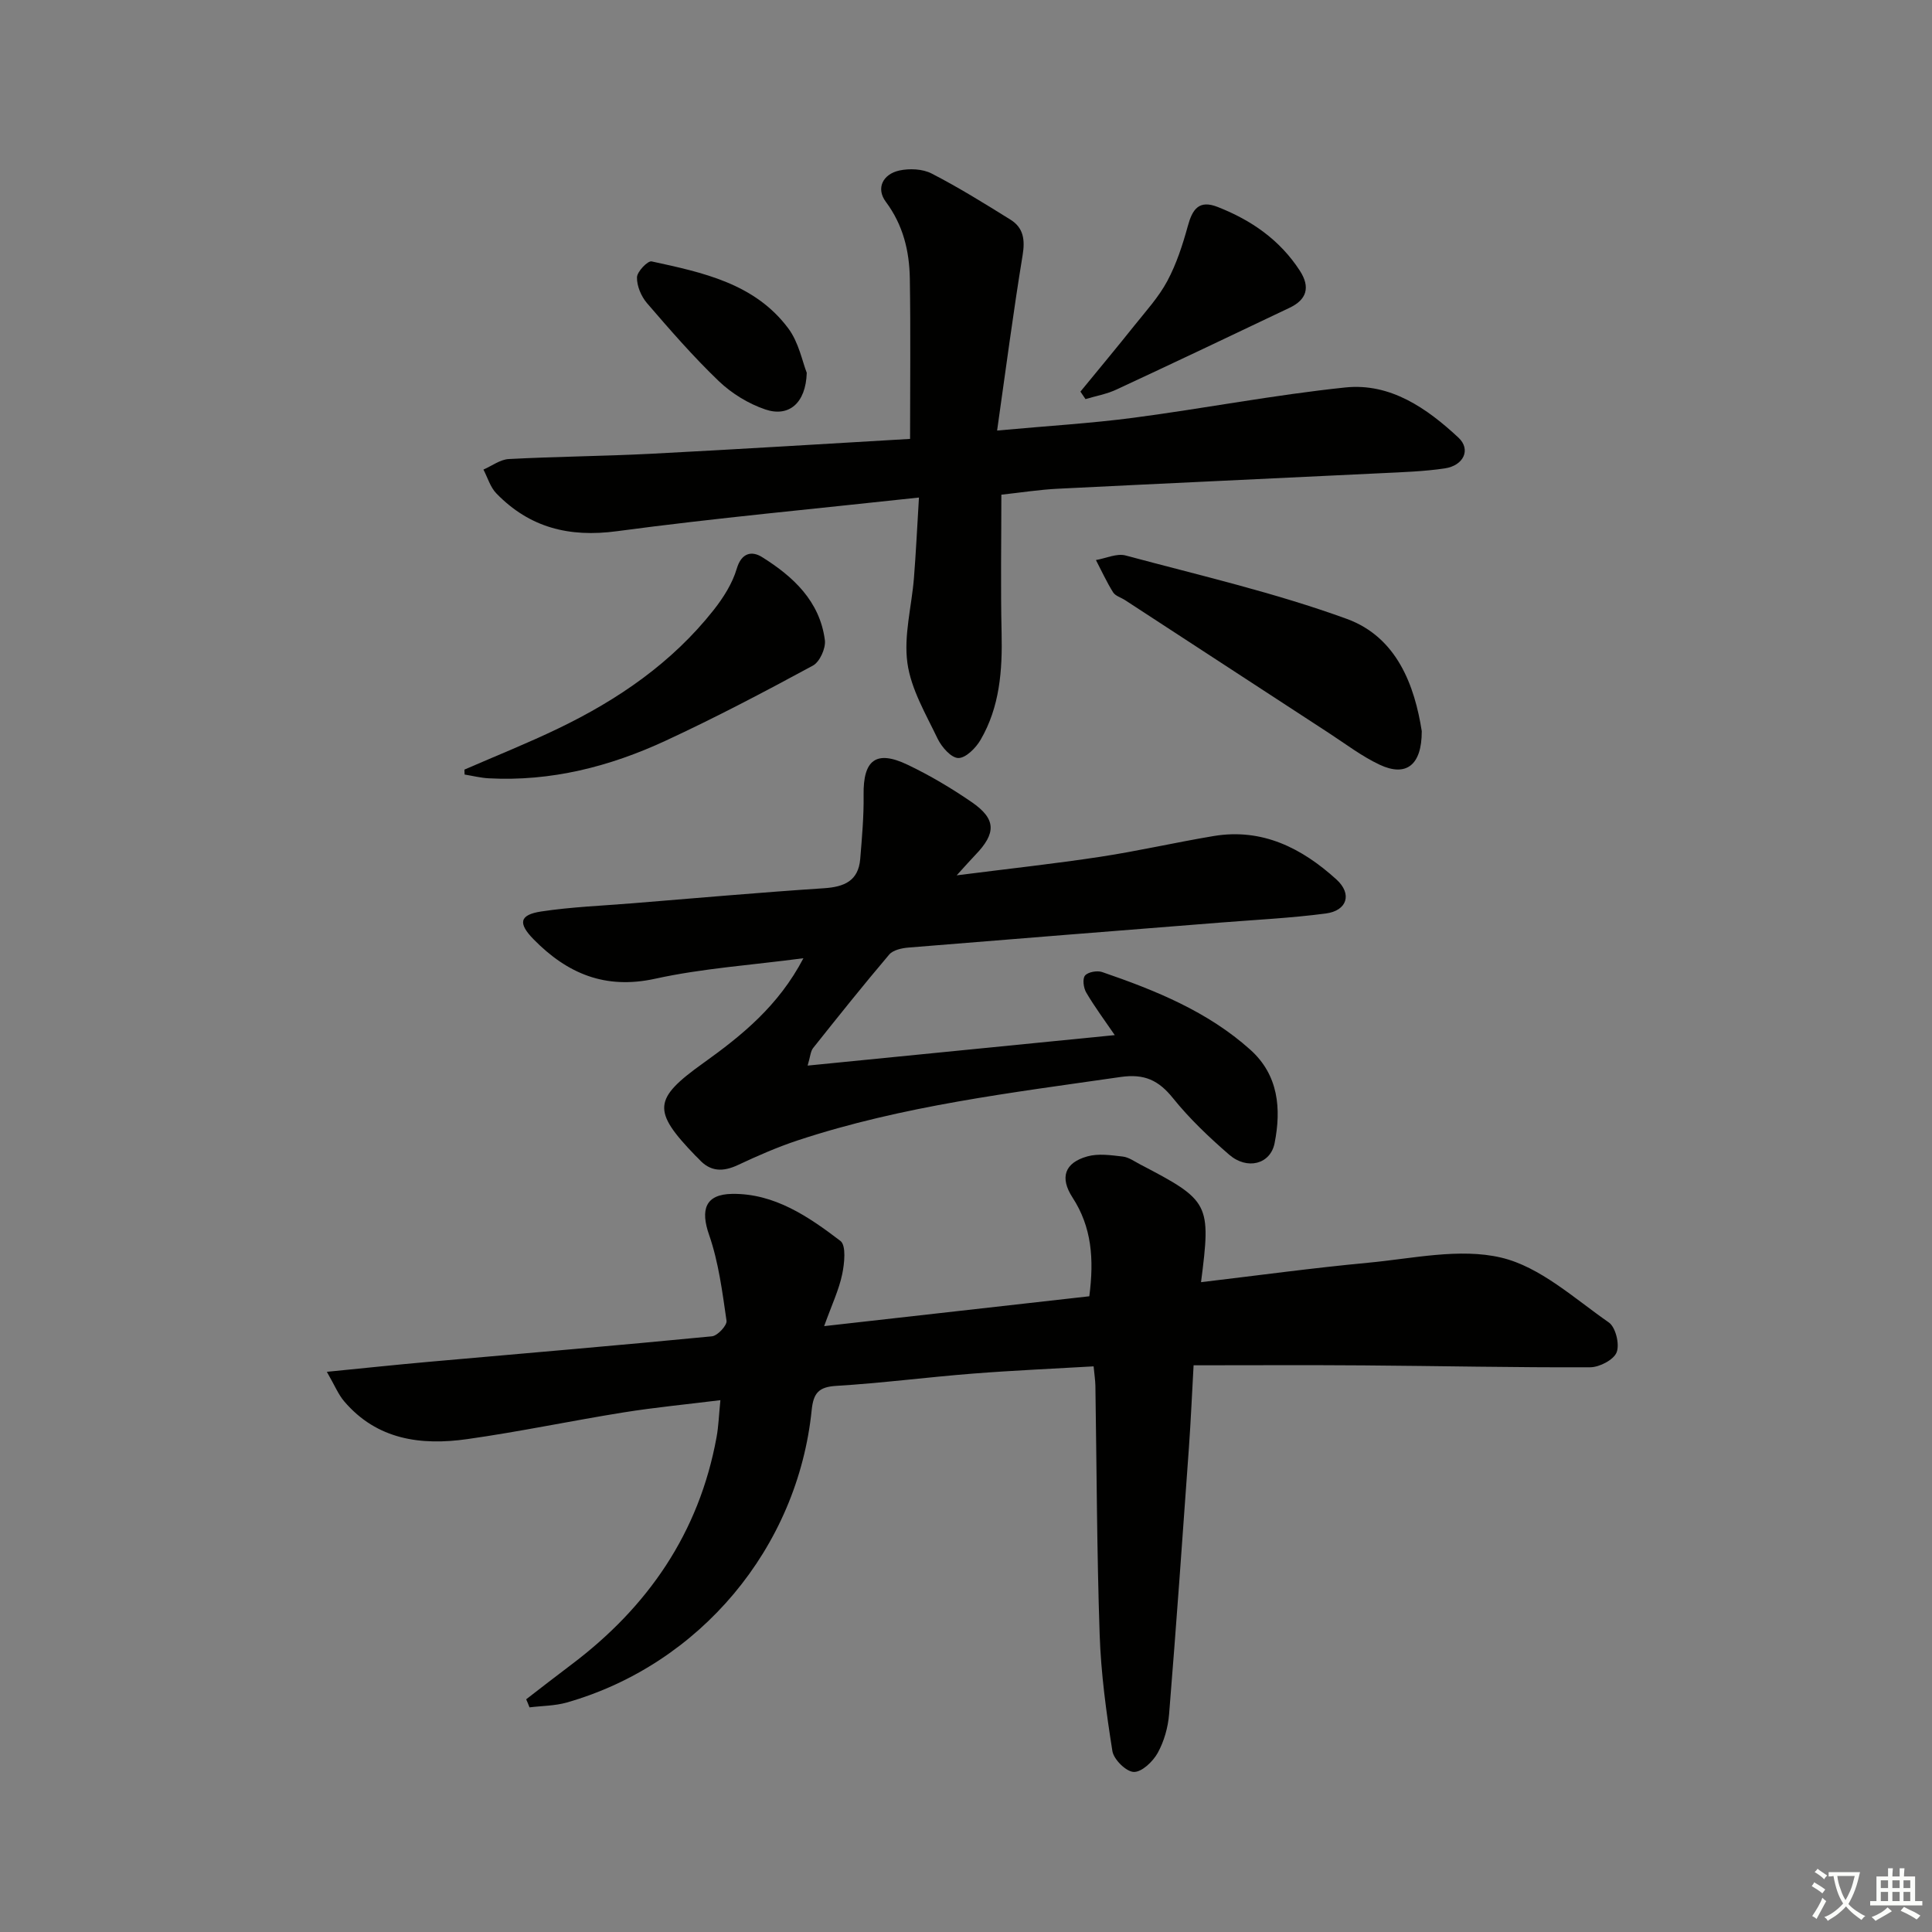 <svg enable-background="new 0 0 400 400" viewBox="0 0 400 400" xmlns="http://www.w3.org/2000/svg"><rect x="0" y="0" width="400" height="400" fill="#808080" stroke="none"/><path d="m377.9 391.2c-.2.3-.4.5-.6.8-.7-.6-1.4-1-2.2-1.5.2-.3.4-.5.5-.8.6.4 1.4.8 2.3 1.5zm-1.8 6.1c-.2-.2-.5-.4-.9-.6.4-.6.8-1.2 1.2-1.9s.7-1.3.9-1.9c.3.3.5.5.8.7-.7 1.3-1.4 2.6-2 3.7zm2.2-9c-.3.3-.5.5-.6.8-.6-.6-1.3-1.1-2-1.5.3-.3.5-.5.6-.7.6.5 1.3.9 2 1.4zm.3.2v-.9h2 4.5c-.3 1.3-.6 2.5-1 3.6s-.9 2.1-1.4 3c.4.5 1 1 1.6 1.4s1.2.8 1.9 1.1c-.3.2-.5.4-.8.8-.4-.3-1-.7-1.6-1.2s-1.2-1.1-1.6-1.6c-.5.6-1.1 1.1-1.7 1.6s-1.4.9-2.1 1.4c-.1-.3-.3-.5-.7-.8.6-.2 1.2-.5 1.9-1s1.4-1.1 2-1.8c-.5-.8-.9-1.6-1.2-2.5s-.6-2-.8-3.2c-.4.1-.7.1-1 .1zm2.5 2.7c.3 1 .7 1.7 1 2.2.3-.5.6-1.1 1-2s.6-1.9.9-3h-3.2-.4c.1.9.3 1.8.7 2.8z" fill="#fbfcfa"/><path d="m396.5 388.5v1.5 3.6h1.5v.9c-.4 0-1 0-1.7 0h-7.9c-.5 0-.9 0-1.2 0v-.9h1.3v-3.5c0-.7 0-1.2 0-1.6h2.4c0-.8 0-1.4 0-1.7h1c0 .3-.1.8-.1 1.7h1.5c0-.8 0-1.4 0-1.7h1c0 .3-.1.9-.1 1.7zm-8.2 9.2c-.2-.3-.5-.5-.8-.8.8-.3 1.4-.6 1.9-.9s1-.7 1.4-1.1c.3.3.6.5.9.8-1.6 1-2.8 1.6-3.4 2zm2.6-6.8v-1.6h-1.5v1.6zm0 2.7v-1.9h-1.5v1.9zm2.4-2.7v-1.6h-1.5v1.6zm0 2.7v-1.9h-1.5v1.9zm.2 2 .7-.8c.4.2.9.5 1.6.8s1.3.7 1.8 1c-.3.3-.5.6-.8.8-.4-.3-1.5-1-3.3-1.8zm2-4.7v-1.6h-1.4v1.6zm0 2.7v-1.9h-1.4v1.9z" fill="#fbfcfa"/><g fill="#010100"><path d="m108.94 351.82c3.09-2.38 6.17-4.79 9.29-7.13 15.92-11.97 26.52-27.34 30.13-47.16.41-2.25.48-4.57.79-7.64-6.99.87-13.54 1.49-20.02 2.53-10.81 1.73-21.54 4-32.37 5.53-9.57 1.36-18.7.17-25.51-7.83-1.21-1.42-1.94-3.26-3.58-6.1 7.81-.77 14.46-1.48 21.13-2.07 19.54-1.74 39.08-3.38 58.6-5.28 1.16-.11 3.16-2.27 3.02-3.22-.87-5.99-1.64-12.11-3.61-17.78-1.8-5.17-.85-8.42 4.8-8.49 8.74-.11 15.8 4.71 22.39 9.74 1.22.93.84 4.66.36 6.93-.67 3.2-2.12 6.24-3.73 10.71 18.99-2.14 36.98-4.17 54.9-6.18 1.01-7.75.49-14.34-3.47-20.44-2.69-4.14-1.65-7.2 3.06-8.52 2.27-.64 4.9-.25 7.32.03 1.25.14 2.44 1.01 3.62 1.63 14.4 7.51 14.69 8.07 12.6 24.38 11.66-1.38 23.14-2.95 34.66-4.03 9.18-.86 18.9-3.09 27.5-1.05 8.06 1.91 15.11 8.44 22.27 13.42 1.41.98 2.27 4.51 1.62 6.18-.6 1.55-3.55 3.09-5.47 3.1-15.64.07-31.29-.28-46.93-.39-11.62-.09-23.23-.02-35.19-.02-.33 5.85-.57 11.47-.97 17.07-1.31 18.39-2.61 36.77-4.1 55.14-.22 2.76-1.04 5.66-2.37 8.06-.99 1.78-3.28 3.97-4.94 3.92-1.58-.04-4.15-2.58-4.43-4.31-1.27-8.01-2.37-16.1-2.64-24.2-.58-17.13-.61-34.28-.88-51.42-.02-1.13-.2-2.25-.37-4.04-8.51.5-16.77.85-25.01 1.5-9.44.74-18.84 1.97-28.28 2.54-3.66.22-4.72 1.52-5.08 5.01-2.91 28.54-23.16 52.68-50.68 60.54-2.48.71-5.16.69-7.74 1.01-.21-.56-.45-1.11-.69-1.67z"/><path d="m198.07 181.23c10.83-1.38 20.31-2.41 29.73-3.84 7.87-1.2 15.64-2.99 23.49-4.3 10.06-1.67 18.26 2.51 25.4 8.99 3.32 3.01 2.22 6.47-2.2 7.05-7.23.95-14.53 1.3-21.81 1.88-21.52 1.71-43.04 3.4-64.56 5.17-1.39.11-3.21.5-4.02 1.45-5.38 6.34-10.57 12.84-15.75 19.35-.55.69-.58 1.79-1.14 3.64 21.45-2.13 42.25-4.19 63.59-6.31-2.14-3.13-4.18-5.87-5.9-8.8-.57-.96-.82-2.86-.26-3.53.61-.74 2.51-1.08 3.54-.73 11.04 3.79 21.85 8.16 30.69 16.09 5.84 5.24 6.43 12.23 5.02 19.35-.87 4.37-5.69 5.6-9.42 2.36-4.14-3.59-8.18-7.42-11.6-11.67-3-3.74-5.95-5.11-10.87-4.4-22.5 3.25-45.09 5.94-66.8 13.11-4.24 1.4-8.36 3.21-12.41 5.11-3.1 1.45-5.72 1.43-8.08-1.21-.22-.25-.48-.46-.71-.7-9.03-9.35-8.77-11.77 1.65-19.22 7.96-5.7 15.54-11.83 20.69-21.68-10.79 1.43-20.89 2.09-30.67 4.24-10.36 2.28-18.2-1.05-25.16-8.12-3.31-3.36-2.99-5.11 1.55-5.8 6.21-.94 12.53-1.18 18.81-1.69 13.24-1.07 26.48-2.25 39.74-3.12 4.21-.28 7.11-1.53 7.49-6.06.36-4.41.76-8.84.7-13.26-.11-7.23 2.58-9.36 9.08-6.26 4.62 2.2 9.08 4.85 13.3 7.75 5.08 3.49 5.11 6.43.75 10.94-.98 1.02-1.92 2.09-3.86 4.22z"/><path d="m190.26 103.01c-21.65 2.36-42.14 4.24-62.53 6.97-9.89 1.33-18.09-.74-24.96-7.82-1.26-1.29-1.81-3.28-2.68-4.94 1.75-.76 3.46-2.08 5.24-2.18 9.79-.52 19.61-.59 29.4-1.09 18.06-.93 36.11-2.06 53.69-3.08 0-11.41.13-22.32-.05-33.22-.1-5.7-1.38-11.05-4.97-15.87-2.08-2.79-.62-5.71 2.77-6.47 2.12-.47 4.84-.35 6.72.62 5.6 2.88 10.97 6.22 16.32 9.55 2.7 1.68 3.04 4.17 2.51 7.37-1.92 11.69-3.45 23.44-5.28 36.29 10.55-.97 19.45-1.49 28.26-2.65 14.63-1.93 29.16-4.74 43.83-6.27 9.33-.97 16.88 4.29 23.42 10.38 2.65 2.47 1.09 5.8-2.85 6.38-4.26.63-8.6.77-12.91.98-22.41 1.09-44.83 2.11-67.24 3.23-3.77.19-7.52.78-11.63 1.23 0 9.7-.17 19.15.05 28.6.18 7.76-.37 15.33-4.36 22.17-.98 1.68-3.06 3.77-4.6 3.75-1.48-.02-3.46-2.28-4.29-4.01-2.43-5.08-5.5-10.24-6.25-15.65-.79-5.69.88-11.71 1.35-17.59.42-5.23.66-10.49 1.04-16.68z"/><path d="m294.36 151.37c.02 7.12-3.28 9.51-8.71 6.96-3.72-1.75-7.06-4.31-10.53-6.57-14.07-9.16-28.13-18.34-42.19-27.51-.83-.54-2-.86-2.48-1.62-1.33-2.13-2.38-4.44-3.55-6.68 2.06-.35 4.33-1.44 6.16-.94 15.33 4.12 30.89 7.7 45.77 13.12 10.43 3.8 14.06 13.88 15.53 23.24z"/><path d="m96.15 159.34c6.48-2.82 13.06-5.45 19.42-8.51 12.39-5.96 23.58-13.63 32.19-24.54 2.01-2.55 3.88-5.5 4.78-8.56 1-3.38 3.19-3.66 5.19-2.42 6.47 4.03 12 9.14 13.05 17.22.22 1.67-1.06 4.51-2.47 5.27-10.04 5.44-20.17 10.77-30.53 15.57-11.54 5.35-23.71 8.46-36.6 7.77-1.67-.09-3.32-.51-4.99-.78-.01-.34-.03-.68-.04-1.02z"/><path d="m223.69 81.08c3.74-4.56 7.51-9.09 11.19-13.7 2.38-2.98 5.02-5.87 6.8-9.2 1.9-3.55 3.18-7.5 4.25-11.4.95-3.47 2.3-5.46 6.18-3.93 6.96 2.73 12.87 6.81 17.01 13.2 2.21 3.42 1.43 5.98-2.12 7.67-11.94 5.7-23.9 11.37-35.9 16.95-1.99.93-4.24 1.32-6.36 1.96-.35-.51-.7-1.03-1.05-1.55z"/><path d="m167.03 77.18c-.19 6.32-3.73 9.24-8.59 7.59-3.49-1.19-6.96-3.31-9.63-5.87-5.27-5.05-10.09-10.6-14.86-16.14-1.2-1.4-2.11-3.56-2.07-5.34.02-1.18 2.23-3.47 3.03-3.3 10.55 2.29 21.35 4.55 28.3 13.87 2.19 2.94 2.92 6.94 3.82 9.19z"/></g></svg>